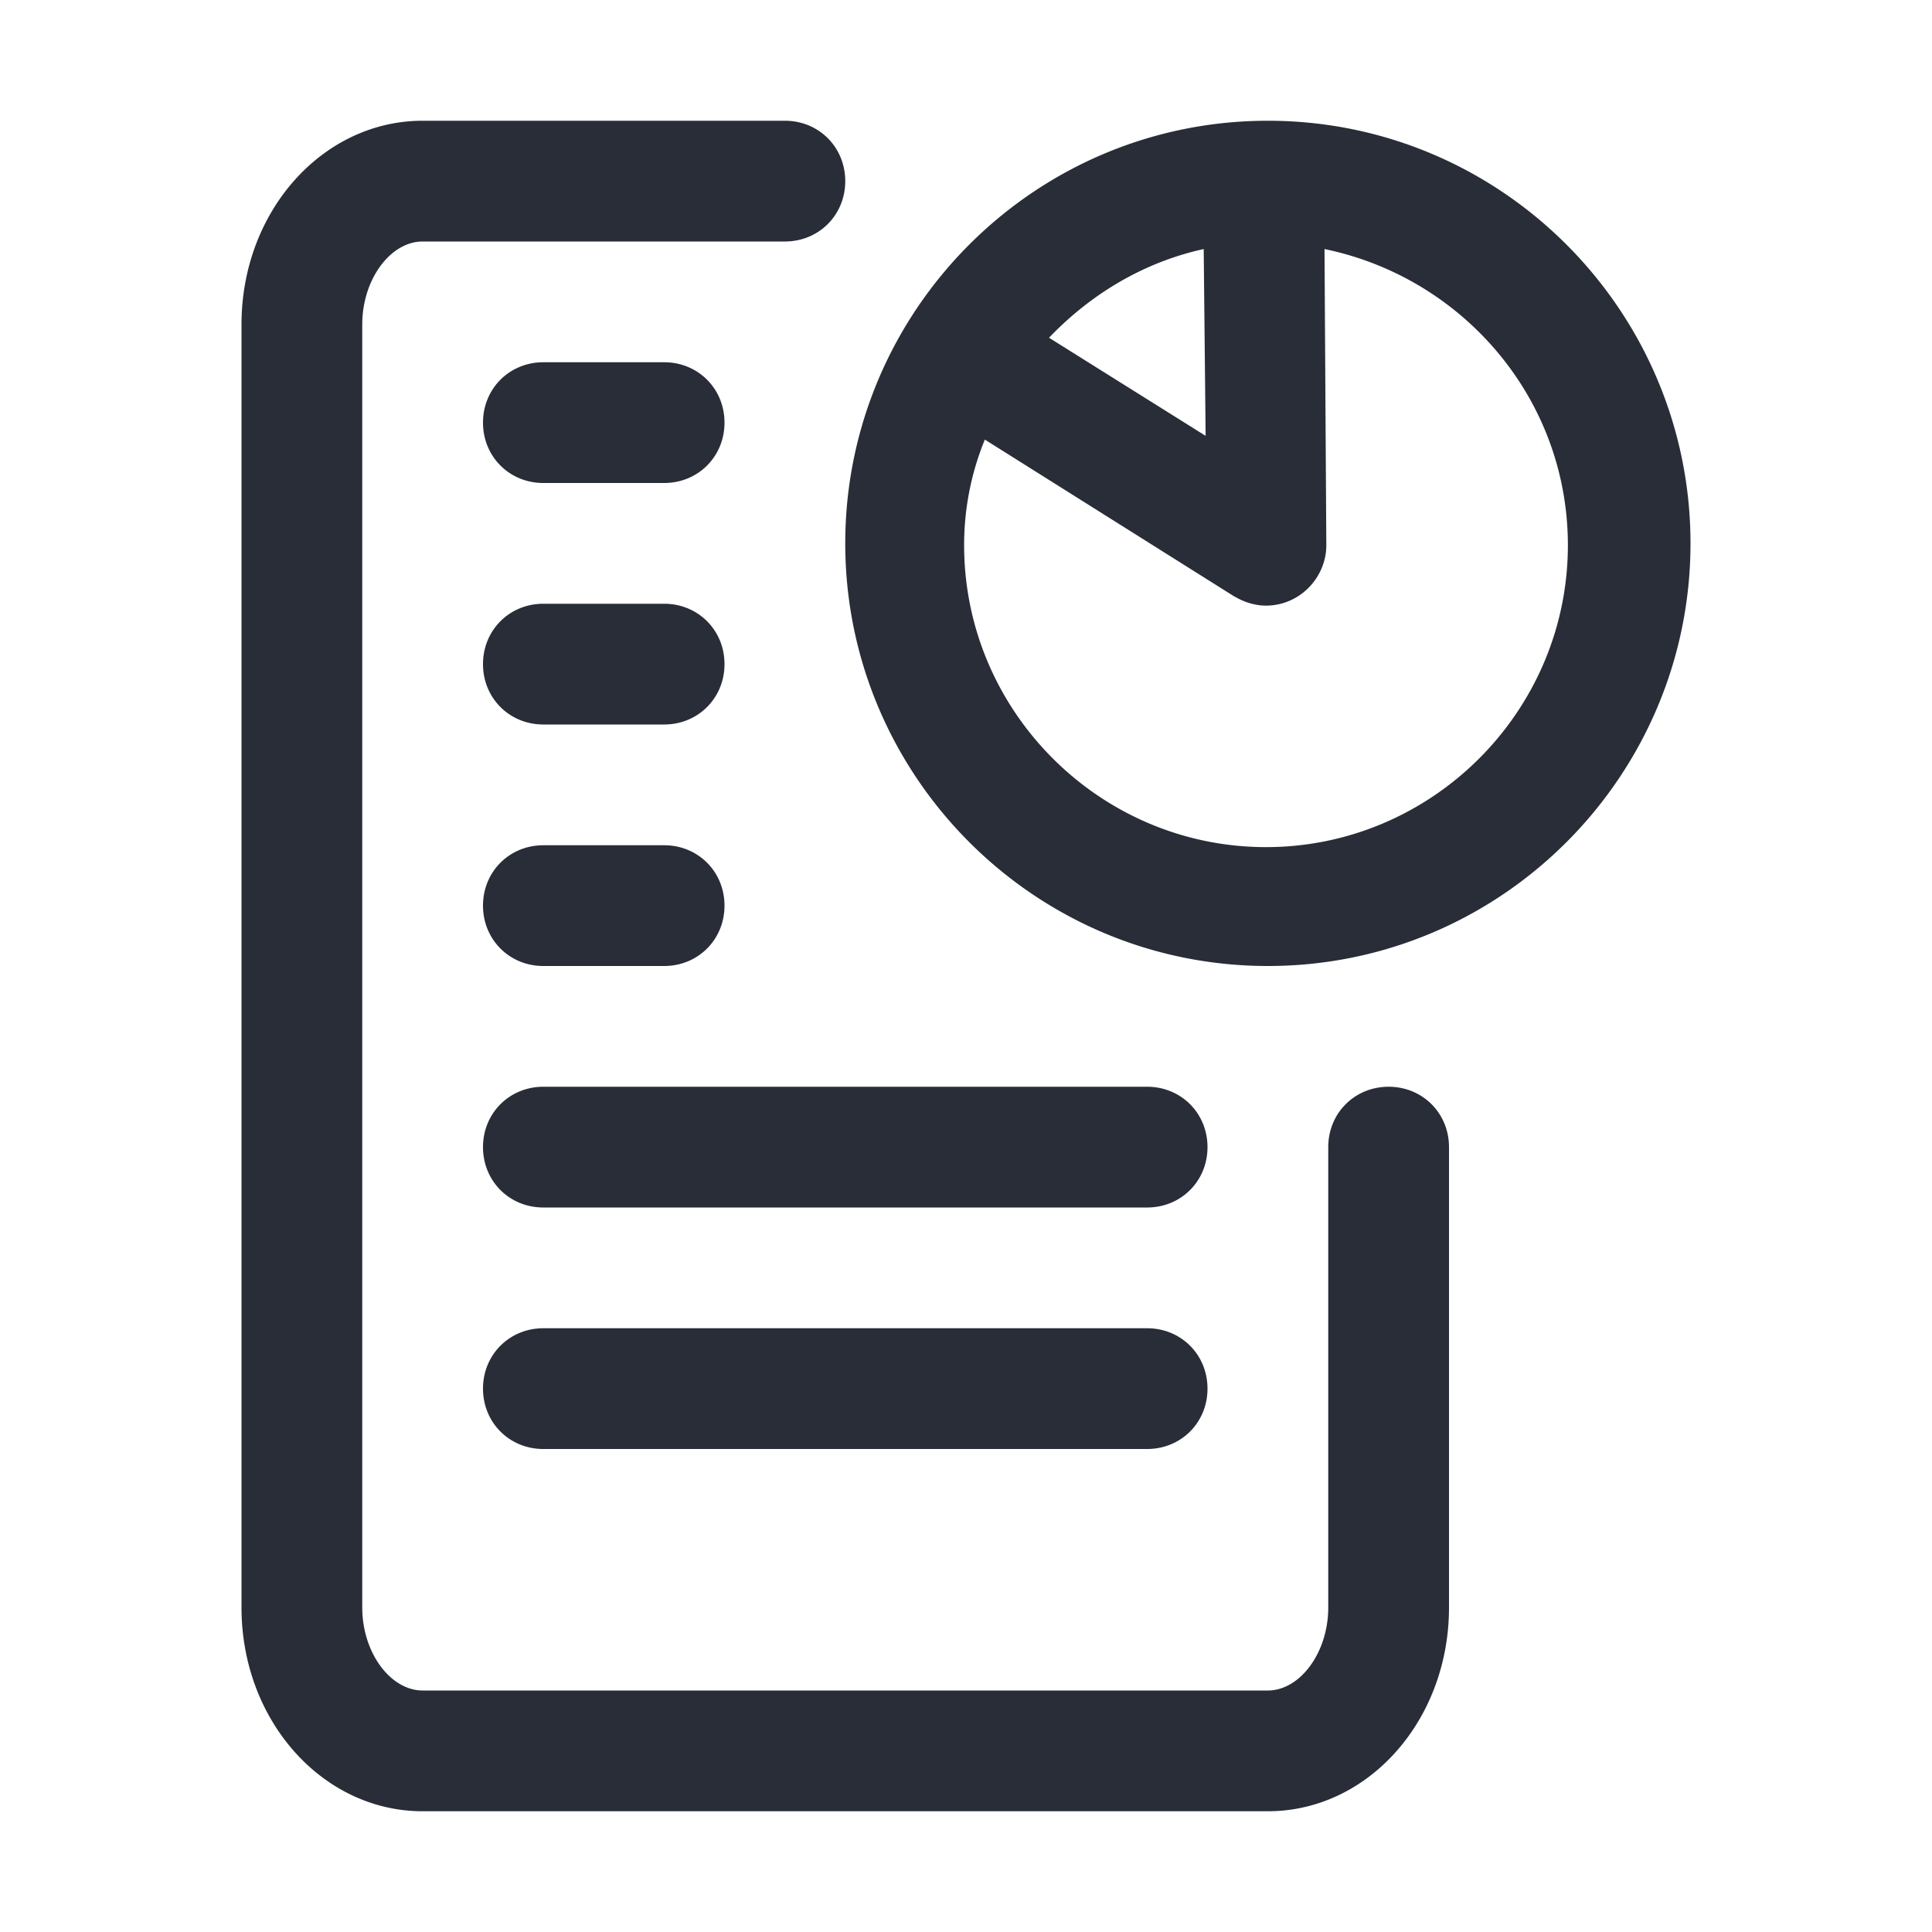 <svg id="icon" height="32" viewBox="0 0 32 32" width="32" xmlns="http://www.w3.org/2000/svg"><path d="m4 26.625v-21.25c0-1.875 1.344-3.375 3-3.375h6c.563 0 1 .438 1 1 0 .563-.438 1-1 1h-6c-.531 0-1 .625-1 1.375v21.25c0 .75.469 1.375 1 1.375h14c.531 0 1-.625 1-1.375v-7.625c0-.563.438-1 1-1 .563 0 1 .438 1 1v7.625c0 1.875-1.344 3.375-3 3.375h-14c-1.656 0-3-1.5-3-3.375zm4-3.625c0-.563.438-1 1-1h10c.563 0 1 .438 1 1 0 .563-.438 1-1 1h-10c-.563 0-1-.438-1-1zm0-4c0-.563.438-1 1-1h10c.563 0 1 .438 1 1 0 .563-.438 1-1 1h-10c-.563 0-1-.438-1-1zm0-4c0-.563.438-1 1-1h2c.563 0 1 .438 1 1 0 .563-.438 1-1 1h-2c-.563 0-1-.438-1-1zm0-4c0-.563.438-1 1-1h2c.563 0 1 .438 1 1 0 .563-.438 1-1 1h-2c-.563 0-1-.438-1-1zm0-4c0-.563.438-1 1-1h2c.563 0 1 .438 1 1 0 .563-.438 1-1 1h-2c-.563 0-1-.438-1-1zm13-5c3.875 0 7 3.156 7 7s-3.125 7-7 7-7-3.156-7-7 3.125-7 7-7zm.938 2.125.03 4.906c0 .531-.437 1-1 1-.15 0-.3-.04-.433-.104l-.098-.052-4.125-2.594a4.598 4.598 0 0 0 -.343 1.75c0 2.75 2.25 5 5 5s5-2.25 5-5c0-2.437-1.75-4.437-4.032-4.906zm-2 0c-1 .219-1.875.75-2.563 1.469l2.594 1.625-.032-3.094z" fill="#282d37" style="currentColor" fill-rule="evenodd"/></svg>
